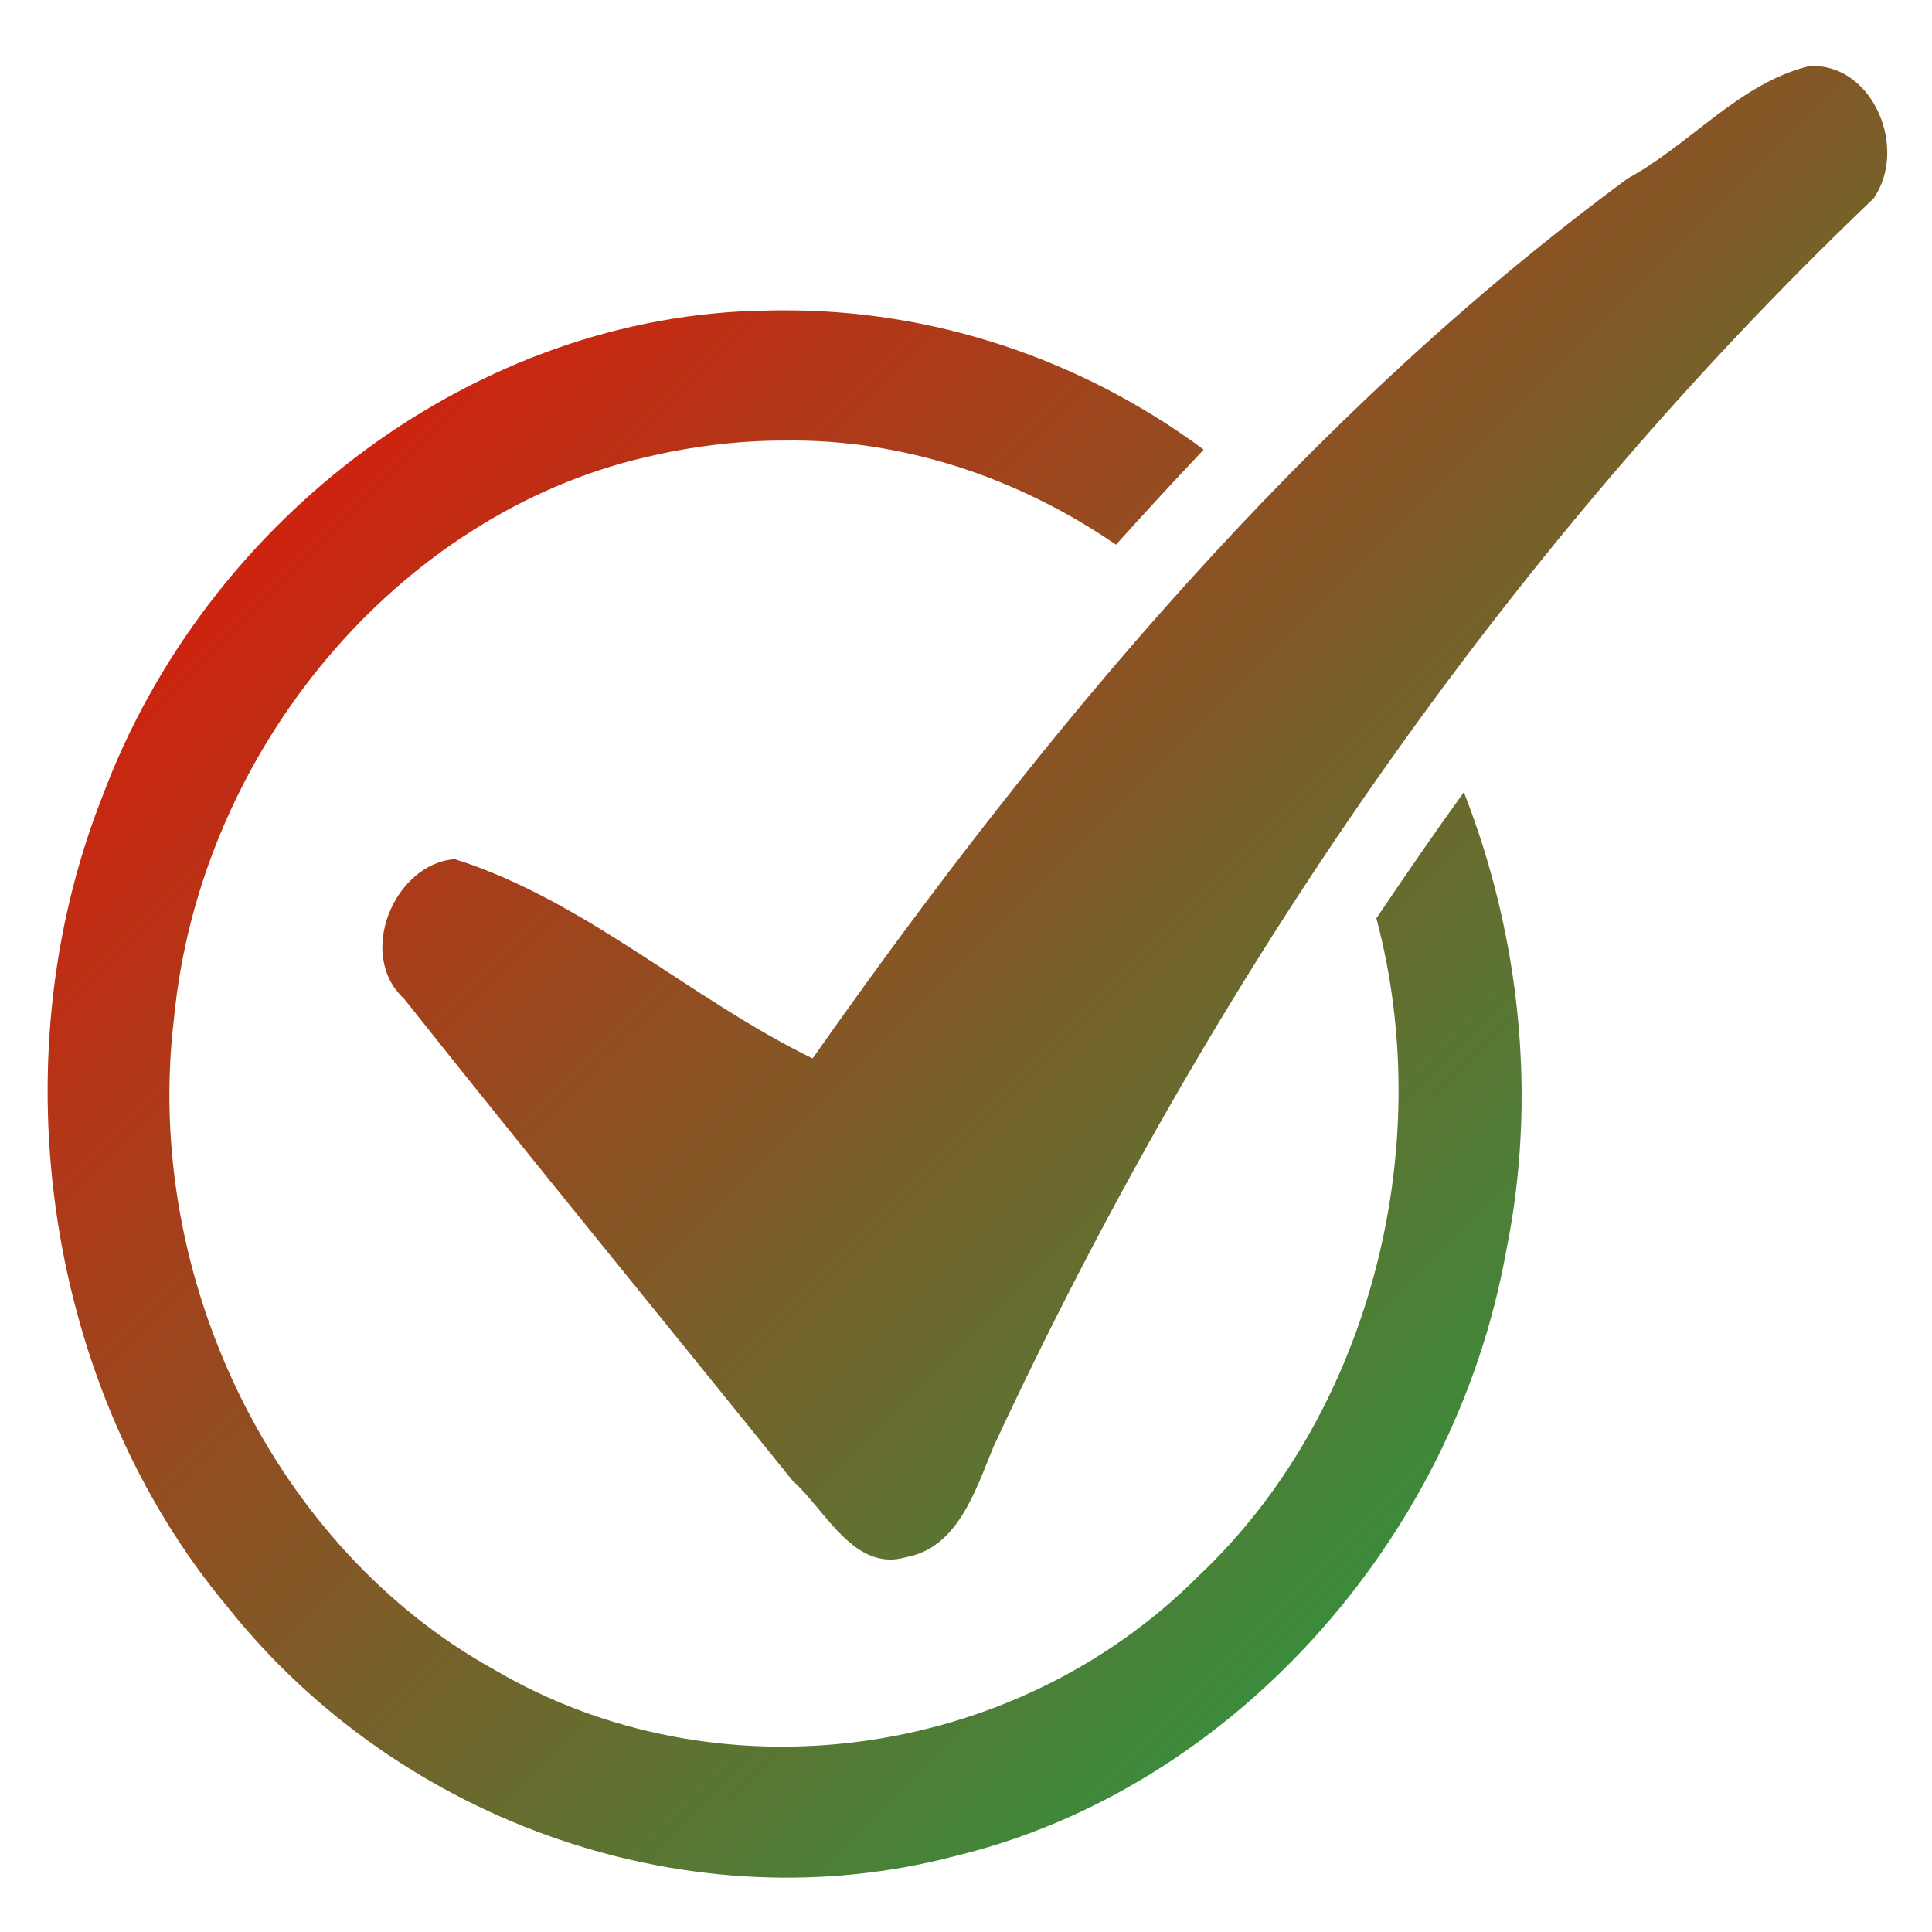 <svg xmlns="http://www.w3.org/2000/svg" xmlns:xlink="http://www.w3.org/1999/xlink" width="64" height="64" viewBox="0 0 64 64" version="1.1"><defs><linearGradient id="linear0" x1="100%" x2="0%" y1="100%" y2="0%"><stop offset="0%" style="stop-color:#00b54e; stop-opacity:1"/><stop offset="100%" style="stop-color:#ff0000; stop-opacity:1"/></linearGradient></defs><g id="surface1"><path style=" stroke:none;fill-rule:nonzero;fill:url(#linear0);" d="M 60.125 2.188 C 60.062 2.188 59.996 2.191 59.93 2.191 C 57.625 2.75 55.988 4.789 53.922 5.91 C 43.297 13.742 34.641 24.082 26.918 35.062 C 22.863 33.082 19.355 29.812 15.066 28.461 C 13.082 28.602 11.785 31.605 13.383 33.082 C 17.629 38.43 21.969 43.723 26.246 49.039 C 27.367 50.043 28.293 52.09 30.023 51.582 C 31.719 51.266 32.305 49.402 32.902 47.945 C 40.113 32.418 49.918 18.152 62.066 6.574 C 63.199 4.922 62.074 2.238 60.125 2.188 Z M 25.902 10.281 C 25.723 10.281 25.543 10.281 25.363 10.289 C 15.891 10.418 6.867 17.051 3.379 26.418 C -0.094 35.238 1.543 46.051 7.527 53.219 C 13.293 60.477 23.012 63.785 31.699 61.469 C 40.695 59.281 48.148 51.129 49.891 41.457 C 50.93 36.371 50.363 31.016 48.492 26.242 C 47.504 27.617 46.539 29.012 45.594 30.422 C 47.641 38.086 45.332 46.902 39.707 52.203 C 33.57 58.359 23.719 59.652 16.336 55.289 C 9.117 51.281 4.727 42.363 5.762 33.75 C 6.613 24.852 13.195 17.043 21.387 15.145 C 22.898 14.789 24.43 14.594 25.977 14.594 C 29.895 14.535 33.723 15.816 36.969 18.043 C 37.926 16.98 38.895 15.926 39.875 14.895 C 35.805 11.879 30.883 10.25 25.898 10.281 Z M 25.902 10.281 "/></g></svg>
